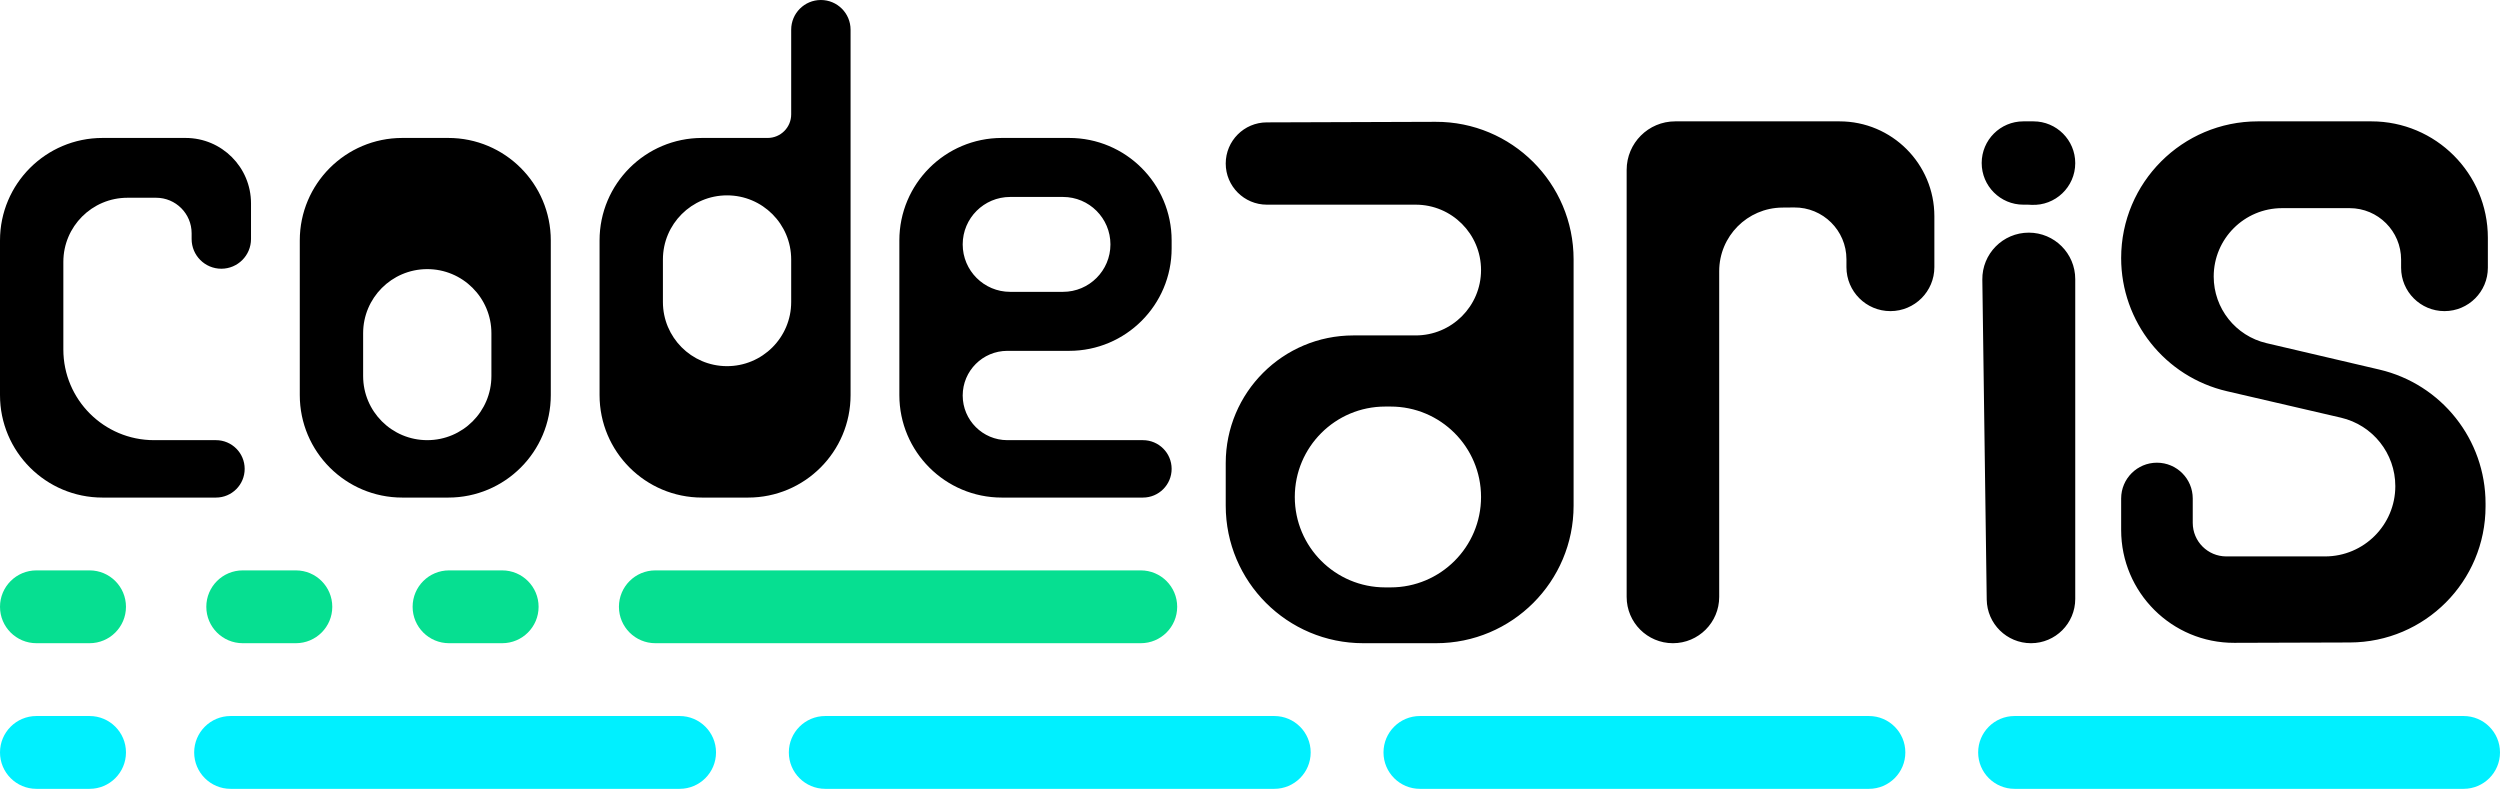 <svg width="206" height="65" viewBox="0 0 206 65" fill="none" xmlns="http://www.w3.org/2000/svg">
<path d="M0 50C0 48.343 1.343 47 3 47H7.38C9.037 47 10.38 48.343 10.38 50C10.38 51.657 9.037 53 7.38 53H3C1.343 53 0 51.657 0 50Z" fill="#06DF91"/>
<path d="M17 50C17 48.343 18.343 47 20 47H24.38C26.037 47 27.38 48.343 27.38 50C27.38 51.657 26.037 53 24.38 53H20C18.343 53 17 51.657 17 50Z" fill="#06DF91"/>
<path d="M34 50C34 48.343 35.343 47 37 47H41.38C43.037 47 44.38 48.343 44.38 50C44.38 51.657 43.037 53 41.38 53H37C35.343 53 34 51.657 34 50Z" fill="#06DF91"/>
<path d="M0 62C0 60.343 1.343 59 3 59H7.38C9.037 59 10.38 60.343 10.38 62C10.38 63.657 9.037 65 7.38 65H3C1.343 65 0 63.657 0 62Z" fill="#00F0FF"/>
<path d="M51 50C51 48.343 52.343 47 54 47H94C95.657 47 97 48.343 97 50C97 51.657 95.657 53 94 53H54C52.343 53 51 51.657 51 50Z" fill="#06DF91"/>
<path d="M16 62C16 60.343 17.343 59 19 59H56C57.657 59 59 60.343 59 62C59 63.657 57.657 65 56 65H19C17.343 65 16 63.657 16 62Z" fill="#00F0FF"/>
<path d="M65 62C65 60.343 66.343 59 68 59H105C106.657 59 108 60.343 108 62C108 63.657 106.657 65 105 65H68C66.343 65 65 63.657 65 62Z" fill="#00F0FF"/>
<path d="M114 62C114 60.343 115.343 59 117 59H154C155.657 59 157 60.343 157 62C157 63.657 155.657 65 154 65H117C115.343 65 114 63.657 114 62Z" fill="#00F0FF"/>
<path d="M163 62C163 60.343 164.343 59 166 59H203C204.657 59 206 60.343 206 62C206 63.657 204.657 65 203 65H166C164.343 65 163 63.657 163 62Z" fill="#00F0FF"/>
<path fill-rule="evenodd" clip-rule="evenodd" d="M63.252 11.367C64.325 11.367 65.194 10.498 65.194 9.425V2.447C65.194 1.095 66.289 0 67.641 0C68.992 0 70.087 1.095 70.087 2.447V32.556C70.087 37.219 66.307 41 61.643 41H57.849C53.185 41 49.404 37.219 49.404 32.556V19.811C49.404 15.148 53.185 11.367 57.849 11.367H63.252ZM59.876 30.171C62.808 30.189 65.194 27.817 65.194 24.886V21.383C65.194 18.464 62.828 16.098 59.909 16.098C56.99 16.098 54.624 18.464 54.624 21.383V24.886C54.624 27.792 56.97 30.152 59.876 30.171ZM12.866 16.295C14.48 16.295 15.79 17.604 15.79 19.219V19.696C15.79 21.047 16.885 22.143 18.236 22.143C19.588 22.143 20.683 21.047 20.683 19.696V16.755C20.683 13.779 18.271 11.367 15.295 11.367H8.444C3.781 11.367 0 15.148 0 19.811V32.556C0 37.219 3.781 41 8.444 41H17.796C19.102 41 20.161 39.941 20.161 38.635C20.161 37.328 19.102 36.269 17.796 36.269H12.69C8.564 36.269 5.22 32.925 5.22 28.799V21.58C5.22 18.661 7.586 16.295 10.505 16.295H12.866ZM24.702 32.556C24.702 37.219 28.483 41 33.147 41H36.941C41.605 41 45.385 37.219 45.385 32.556V19.811C45.385 15.148 41.605 11.367 36.941 11.367H33.147C28.483 11.367 24.702 15.148 24.702 19.811V32.556ZM35.174 22.176C38.105 22.157 40.492 24.529 40.492 27.46V30.984C40.492 33.903 38.126 36.269 35.207 36.269C32.288 36.269 29.922 33.903 29.922 30.984V27.46C29.922 24.555 32.268 22.194 35.174 22.176ZM79.326 32.59C79.326 30.558 80.974 28.91 83.006 28.91H88.098C92.762 28.91 96.543 25.13 96.543 20.466V19.811C96.543 15.148 92.762 11.367 88.098 11.367H82.551C77.887 11.367 74.107 15.148 74.107 19.811V32.556C74.107 37.219 77.887 41 82.551 41H94.177C95.484 41 96.543 39.941 96.543 38.635C96.543 37.328 95.484 36.269 94.177 36.269H83.006C80.974 36.269 79.326 34.622 79.326 32.59ZM83.236 24.048C81.077 24.048 79.326 22.298 79.326 20.139C79.326 17.98 81.077 16.229 83.236 16.229H87.591C89.75 16.229 91.5 17.98 91.5 20.139C91.5 22.298 89.75 24.048 87.591 24.048H83.236Z" fill="black"/>
<path fill-rule="evenodd" clip-rule="evenodd" d="M116.651 27.639C119.627 27.639 122.038 25.227 122.038 22.252C122.038 19.277 119.627 16.865 116.651 16.865H104.39C102.518 16.865 101 15.347 101 13.474C101 11.606 102.511 10.09 104.379 10.084L118.293 10.038C124.567 10.017 129.664 15.097 129.664 21.371V41.667C129.664 47.926 124.59 53 118.331 53H112.333C106.074 53 101 47.926 101 41.667V38.158C101 32.348 105.71 27.639 111.519 27.639H116.651ZM122.038 40.951C122.038 36.836 118.703 33.5 114.588 33.5H114.142C110.027 33.5 106.691 36.836 106.691 40.951C106.691 45.066 110.027 48.401 114.142 48.401H114.588C118.703 48.401 122.038 45.066 122.038 40.951ZM147.837 17.095C150.211 17.073 152.147 18.991 152.147 21.365V22.014C152.147 24.015 153.769 25.636 155.769 25.636C157.77 25.636 159.392 24.015 159.392 22.014V17.818C159.392 13.5 155.891 10 151.574 10H138.036C135.827 10 134.036 11.791 134.036 14V49.187C134.036 51.293 135.743 53 137.849 53C139.955 53 141.662 51.293 141.662 49.187V22.346C141.662 19.469 143.98 17.13 146.857 17.104L147.837 17.095ZM167.172 19.17C165.037 19.17 163.315 20.916 163.344 23.05L163.706 49.403C163.733 51.398 165.358 53 167.353 53C169.367 53 171 51.367 171 49.353V22.998C171 20.884 169.286 19.17 167.172 19.17ZM166.723 10C164.828 10 163.291 11.537 163.291 13.432C163.291 15.328 164.828 16.865 166.723 16.865H167.101L167.39 16.879C169.355 16.975 171 15.408 171 13.441C171 11.541 169.459 10 167.558 10H166.723ZM180.682 43.084C180.682 44.611 181.92 45.849 183.447 45.849H191.583C194.781 45.849 197.374 43.256 197.374 40.058C197.374 37.364 195.517 35.026 192.892 34.416L183.5 32.236C178.396 31.052 174.783 26.504 174.783 21.264C174.783 15.043 179.826 10 186.047 10H195.405C200.704 10 205 14.296 205 19.595V22.062C205 24.036 203.4 25.636 201.425 25.636C199.451 25.636 197.851 24.036 197.851 22.062V21.394C197.851 19.05 195.951 17.151 193.608 17.151H188.045C184.932 17.151 182.409 19.674 182.409 22.788C182.409 25.406 184.211 27.679 186.761 28.276L196.059 30.453C201.185 31.653 204.809 36.224 204.809 41.488V41.73C204.809 47.907 199.812 52.92 193.635 52.94L184.11 52.97C178.964 52.987 174.783 48.819 174.783 43.672V41.076C174.783 39.447 176.103 38.126 177.732 38.126C179.361 38.126 180.682 39.447 180.682 41.076V43.084Z" fill="black"/>
<defs>
<linearGradient id="paint0_linear" x1="129.723" y1="53" x2="129.723" y2="26.722" gradientUnits="userSpaceOnUse">
<stop stop-color="white"/>
</linearGradient>
</defs>
</svg>
